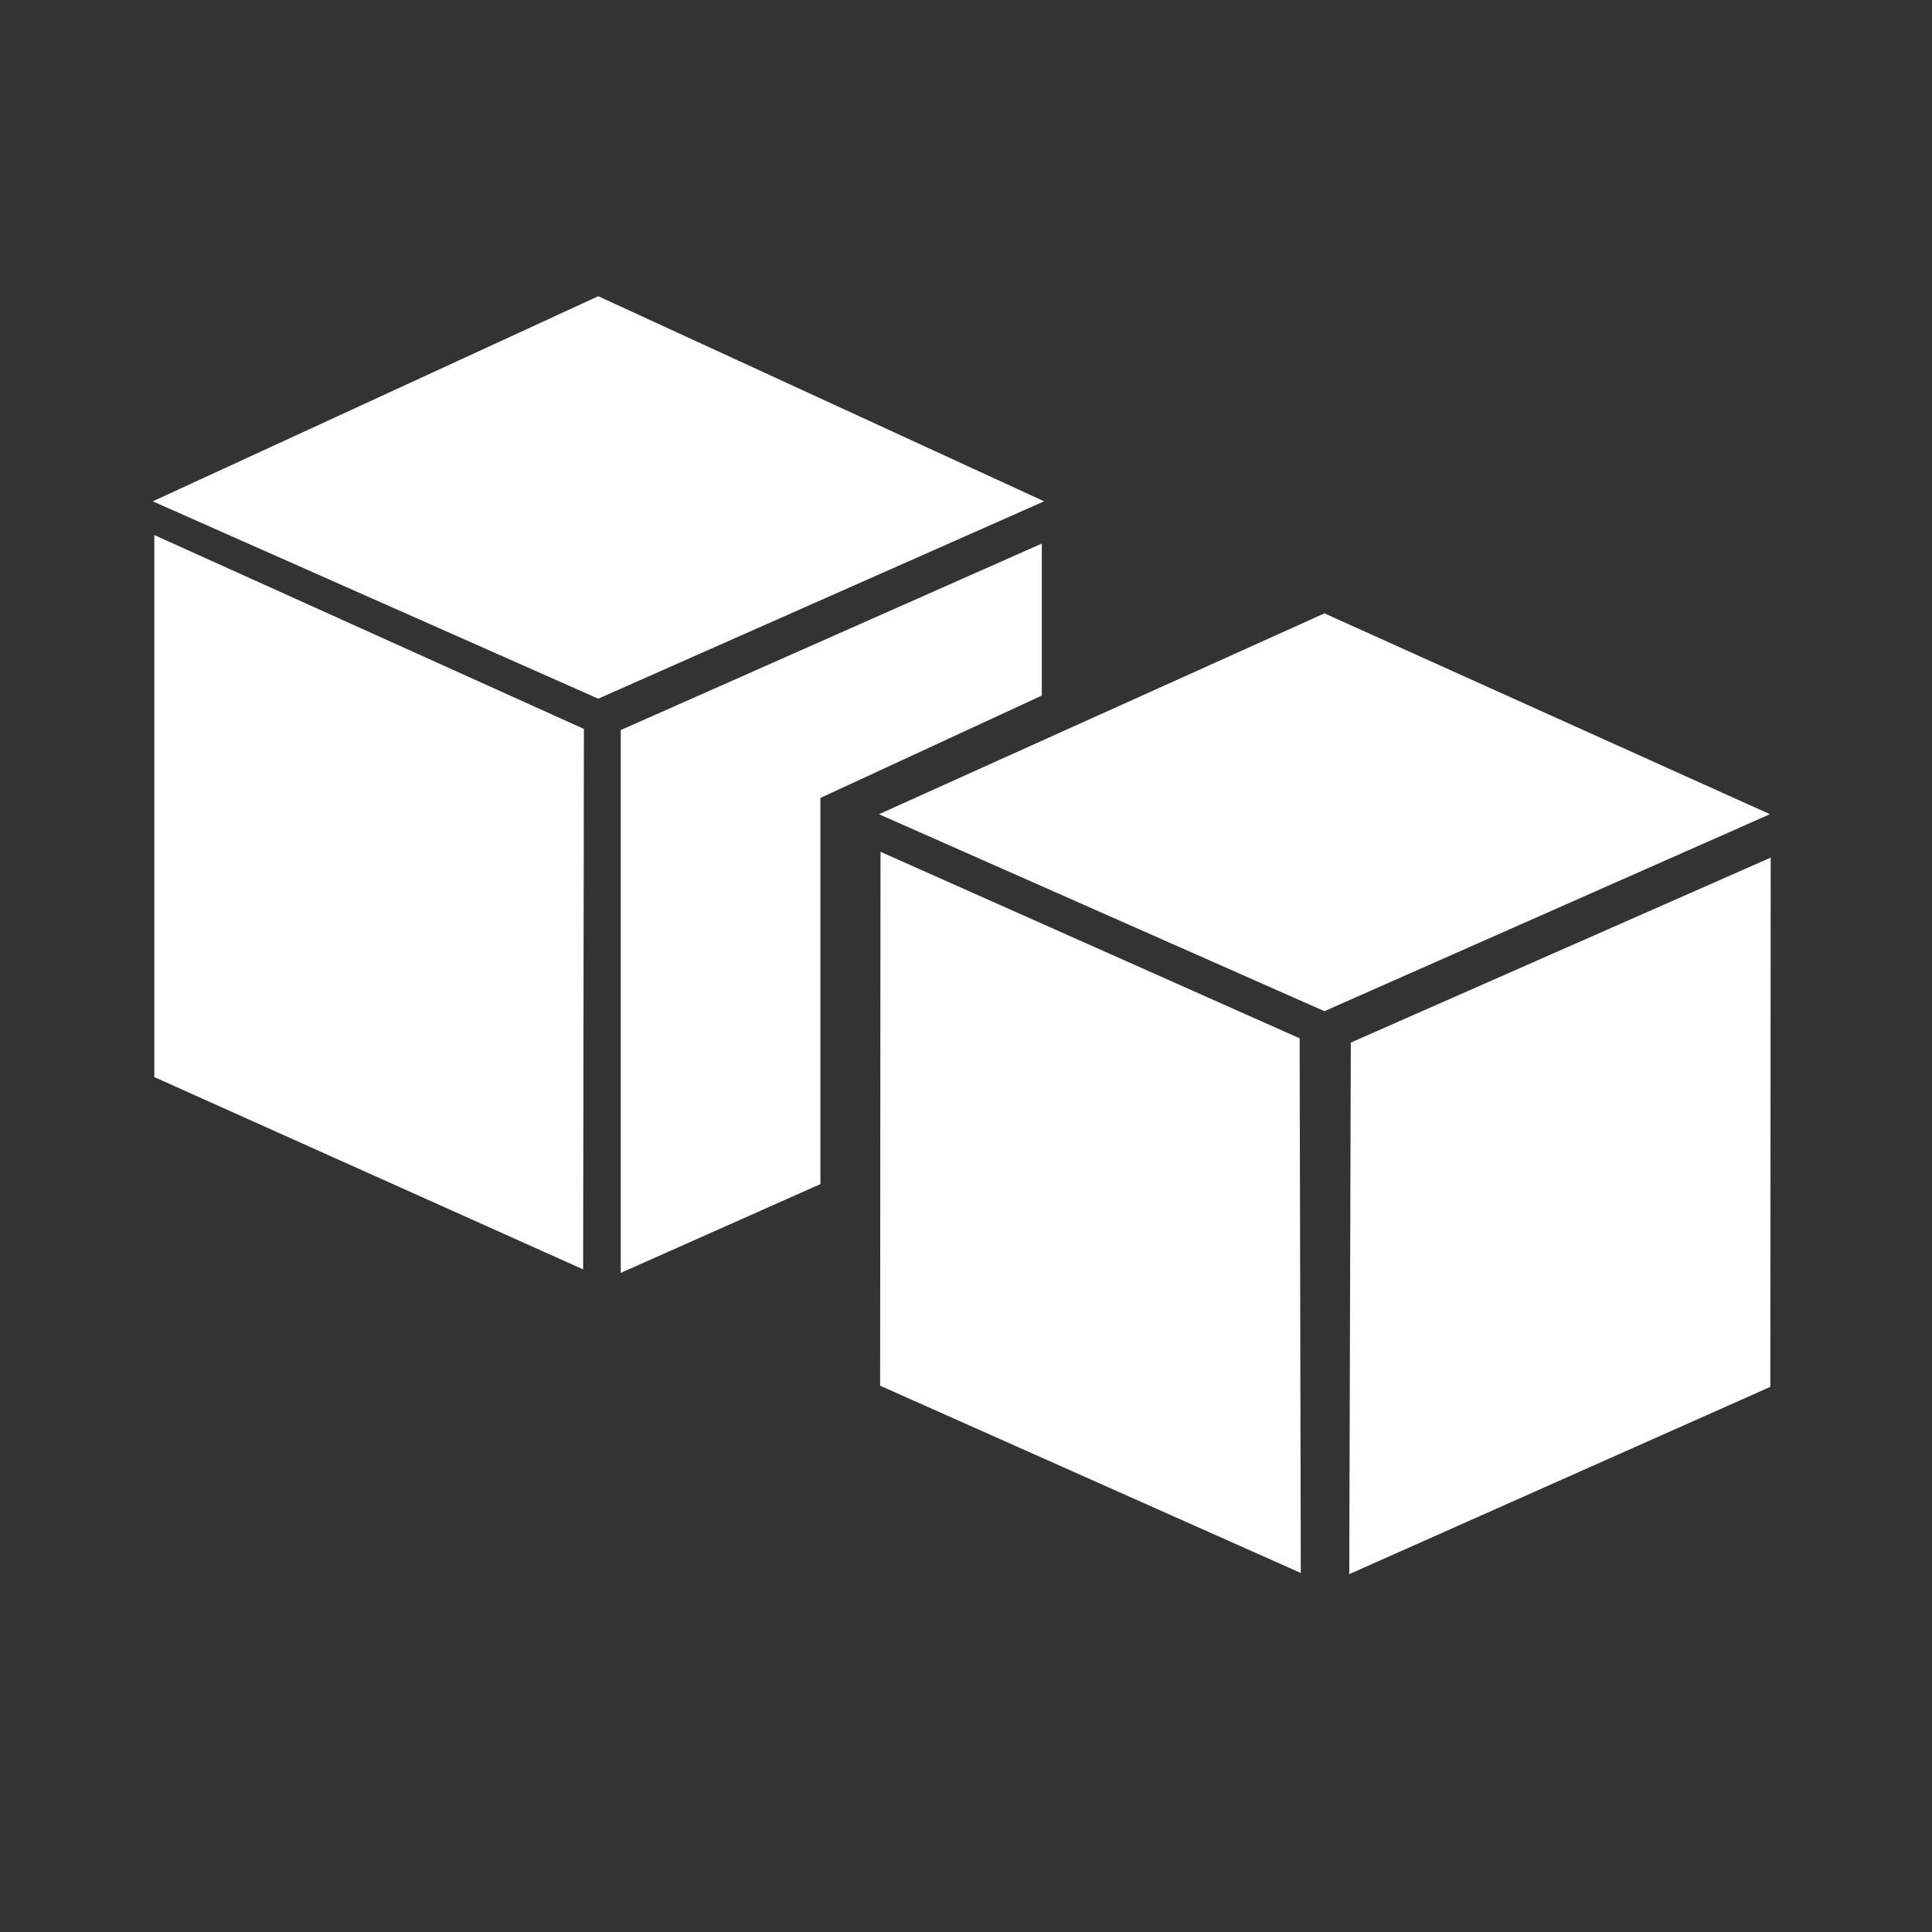 <?xml version="1.0" encoding="utf-8"?><svg xmlns="http://www.w3.org/2000/svg" viewBox="0 0 49.83 49.83" width="49.83" height="49.83"><rect x="0" y="0" width="49.83" height="49.83" fill="#333333" stroke="none"/><defs><style>.fcls-1{fill:transparent}.fcls-2{fill:#fff}</style></defs><g id="fLayer_1" data-name="Layer 1"><path class="fcls-1" d="M49.83 3.51v42.81a3.51 3.51 0 01-3.52 3.51H3.51A3.51 3.51 0 010 46.32V3.51A3.51 3.51 0 013.51 0h42.8a3.51 3.51 0 013.52 3.51z"/><path class="fcls-2" d="M15.43 7.64L3.94 12.93l11.49 5.09 11.5-5.09-11.5-5.29zM3.98 13.8v13.98l11.06 4.96.02-13.94-11.08-5zM26.87 14.02v3.92l-5.71 2.64v9.96l-5.15 2.29v-14l10.86-4.81z"/><path class="fcls-2" d="M34.16 15.82L22.67 21l11.49 5.08L45.65 21l-11.49-5.18zM22.71 21.97l-.01 13.77 10.85 4.83-.03-13.79-10.81-4.81zM45.67 22.12l-10.83 4.77-.04 13.71 10.86-4.83.01-13.65z"/></g></svg>
